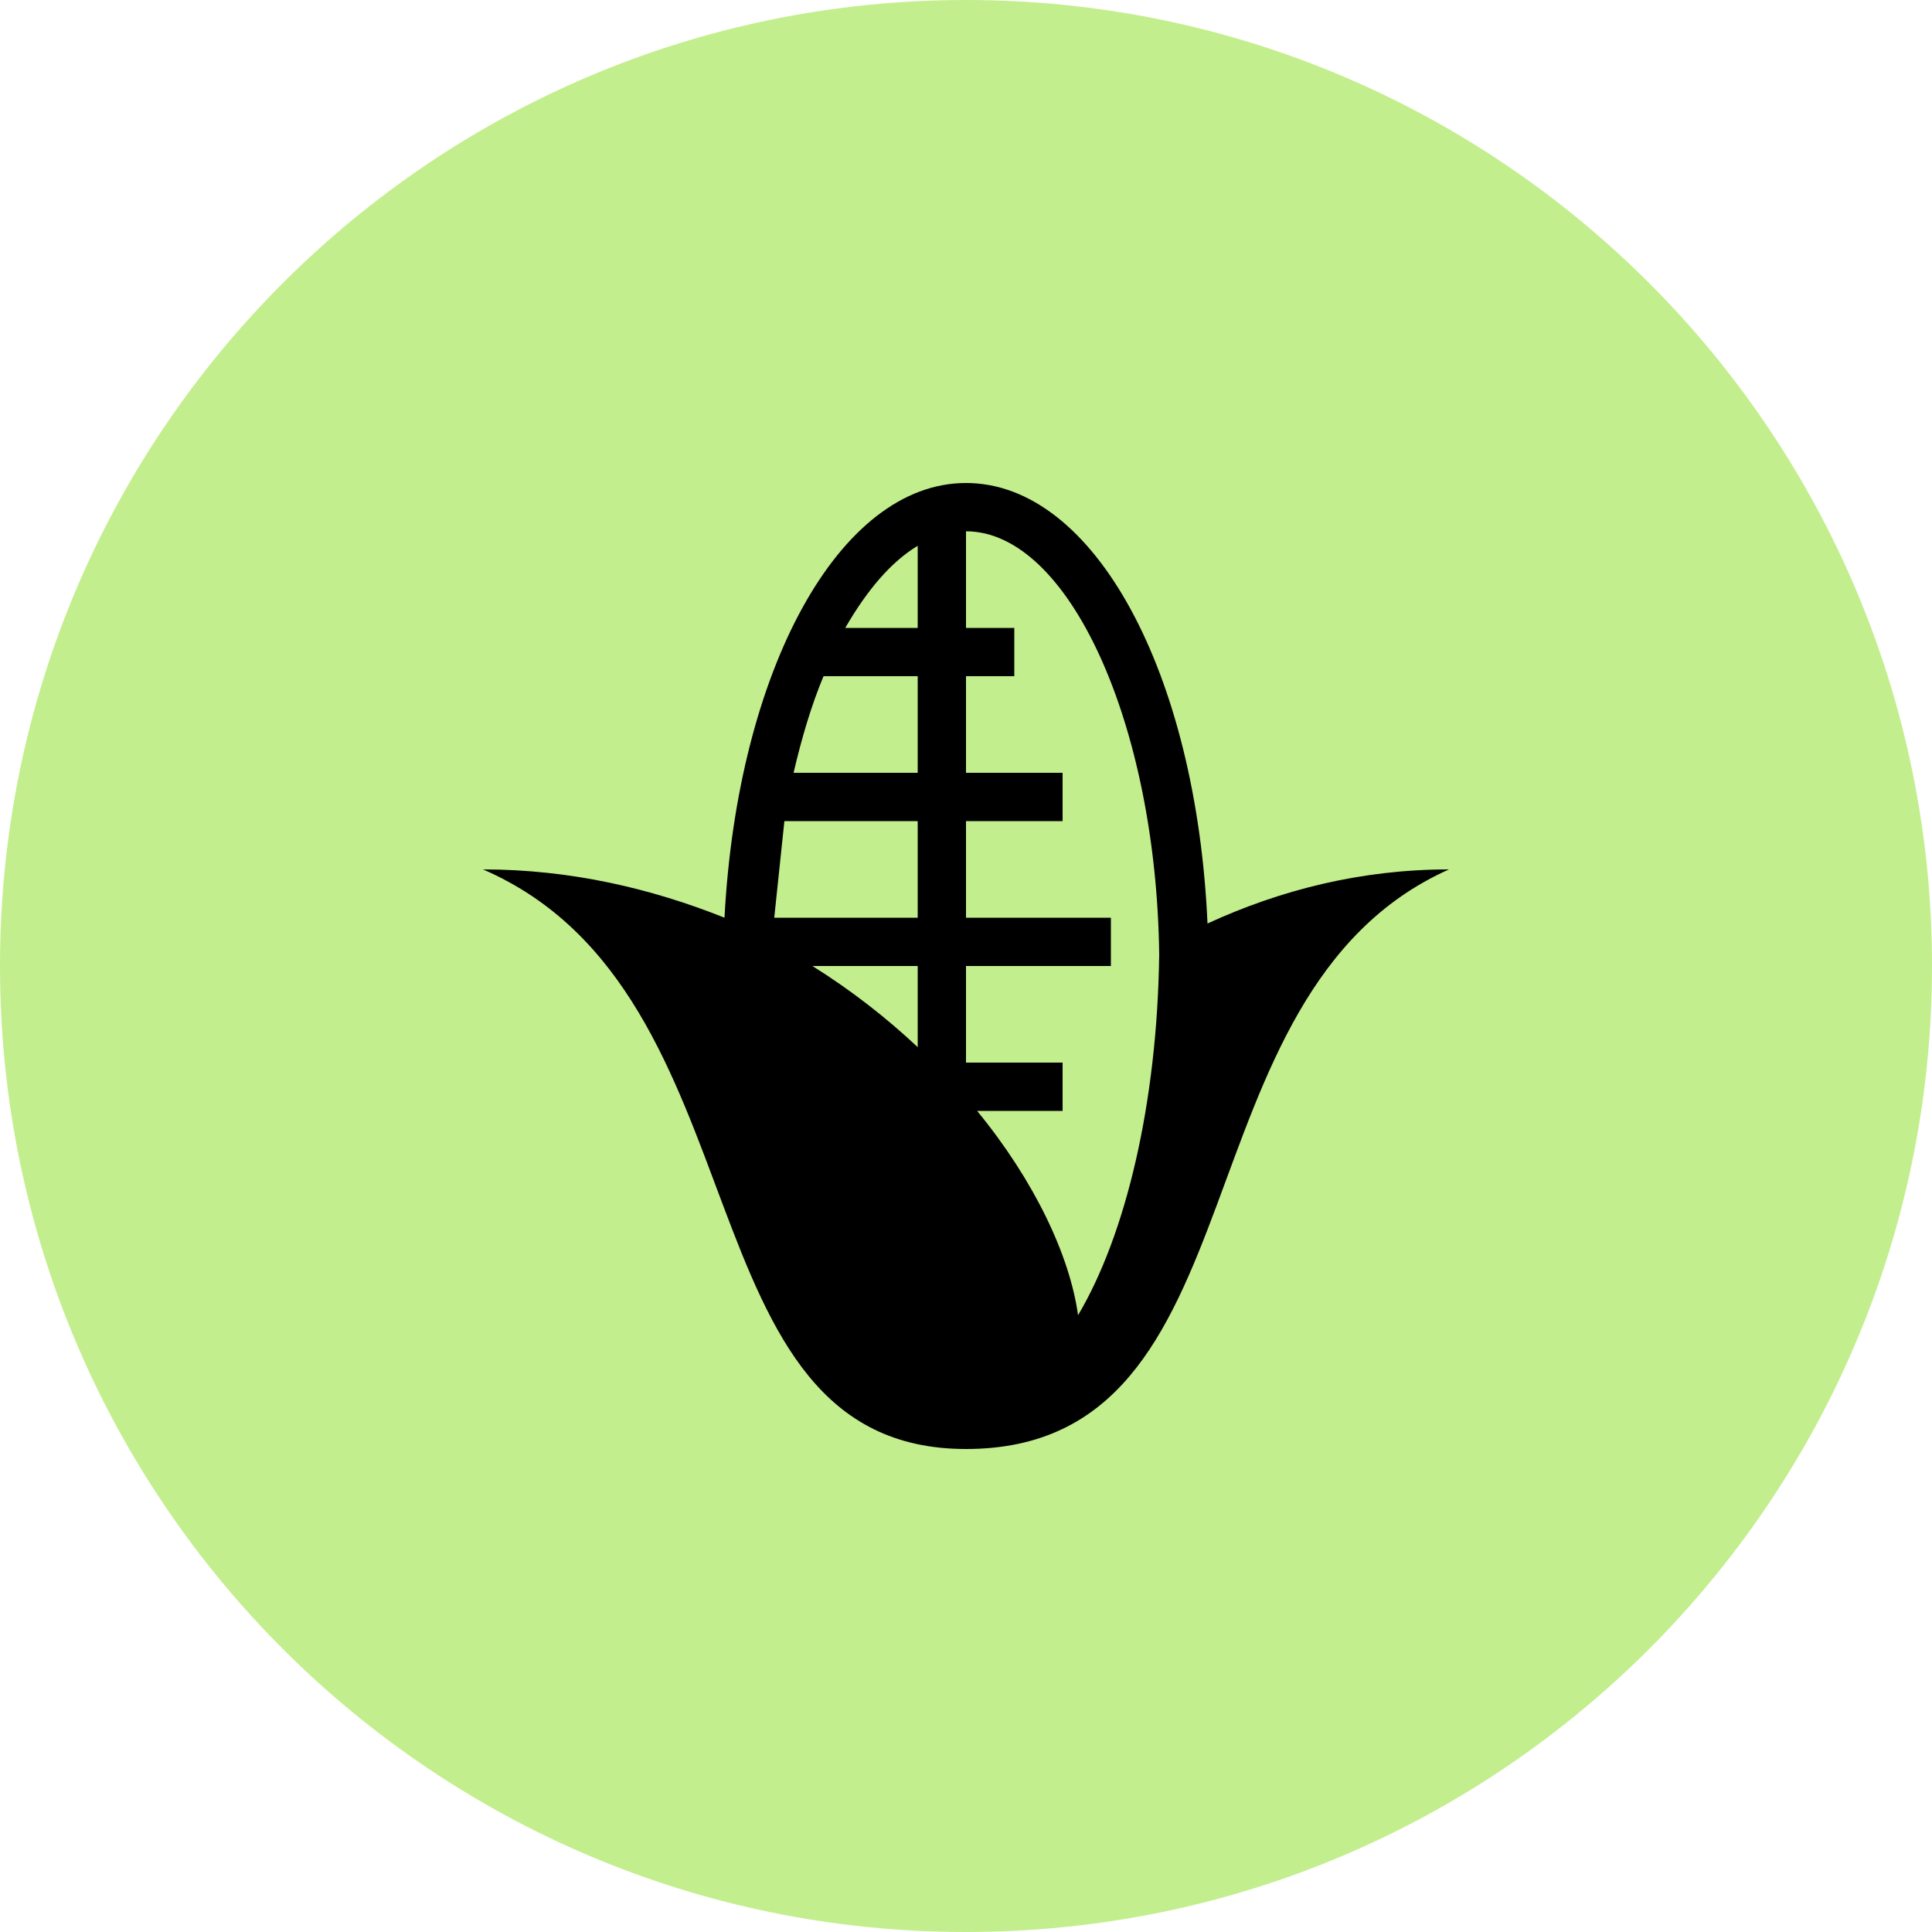 <svg width="24" height="24" viewBox="0 0 24 24" fill="none" xmlns="http://www.w3.org/2000/svg">
<path d="M0 12C0 5.373 5.373 0 12 0C18.627 0 24 5.373 24 12C24 18.627 18.627 24 12 24C5.373 24 0 18.627 0 12Z" fill="#C3EE8D"/>
<path d="M11.4 12H10.092C10.572 12.3 11.01 12.642 11.4 13.008V12ZM9 11.4C9.162 8.328 10.422 6 12 6C13.596 6 14.862 8.364 15 11.472C15.9 11.058 16.902 10.8 18 10.8C14.55 12.342 15.75 18 12 18C8.4 18 9.558 12.342 6 10.8C7.092 10.8 8.1 11.04 9 11.4ZM11.4 11.4V10.2H9.744L9.618 11.4H11.4ZM11.4 9.6V8.4H10.23C10.08 8.76 9.96 9.162 9.858 9.6H11.4ZM11.4 7.8V6.78C11.07 6.978 10.77 7.332 10.5 7.8H11.4ZM12 6.6V7.8H12.6V8.4H12V9.6H13.2V10.2H12V11.4H13.8V12H12V13.2H13.2V13.8H12.138C12.852 14.67 13.29 15.6 13.392 16.338C13.986 15.336 14.376 13.704 14.4 11.856C14.364 9 13.278 6.6 12 6.6Z" fill="black"/>
</svg>
